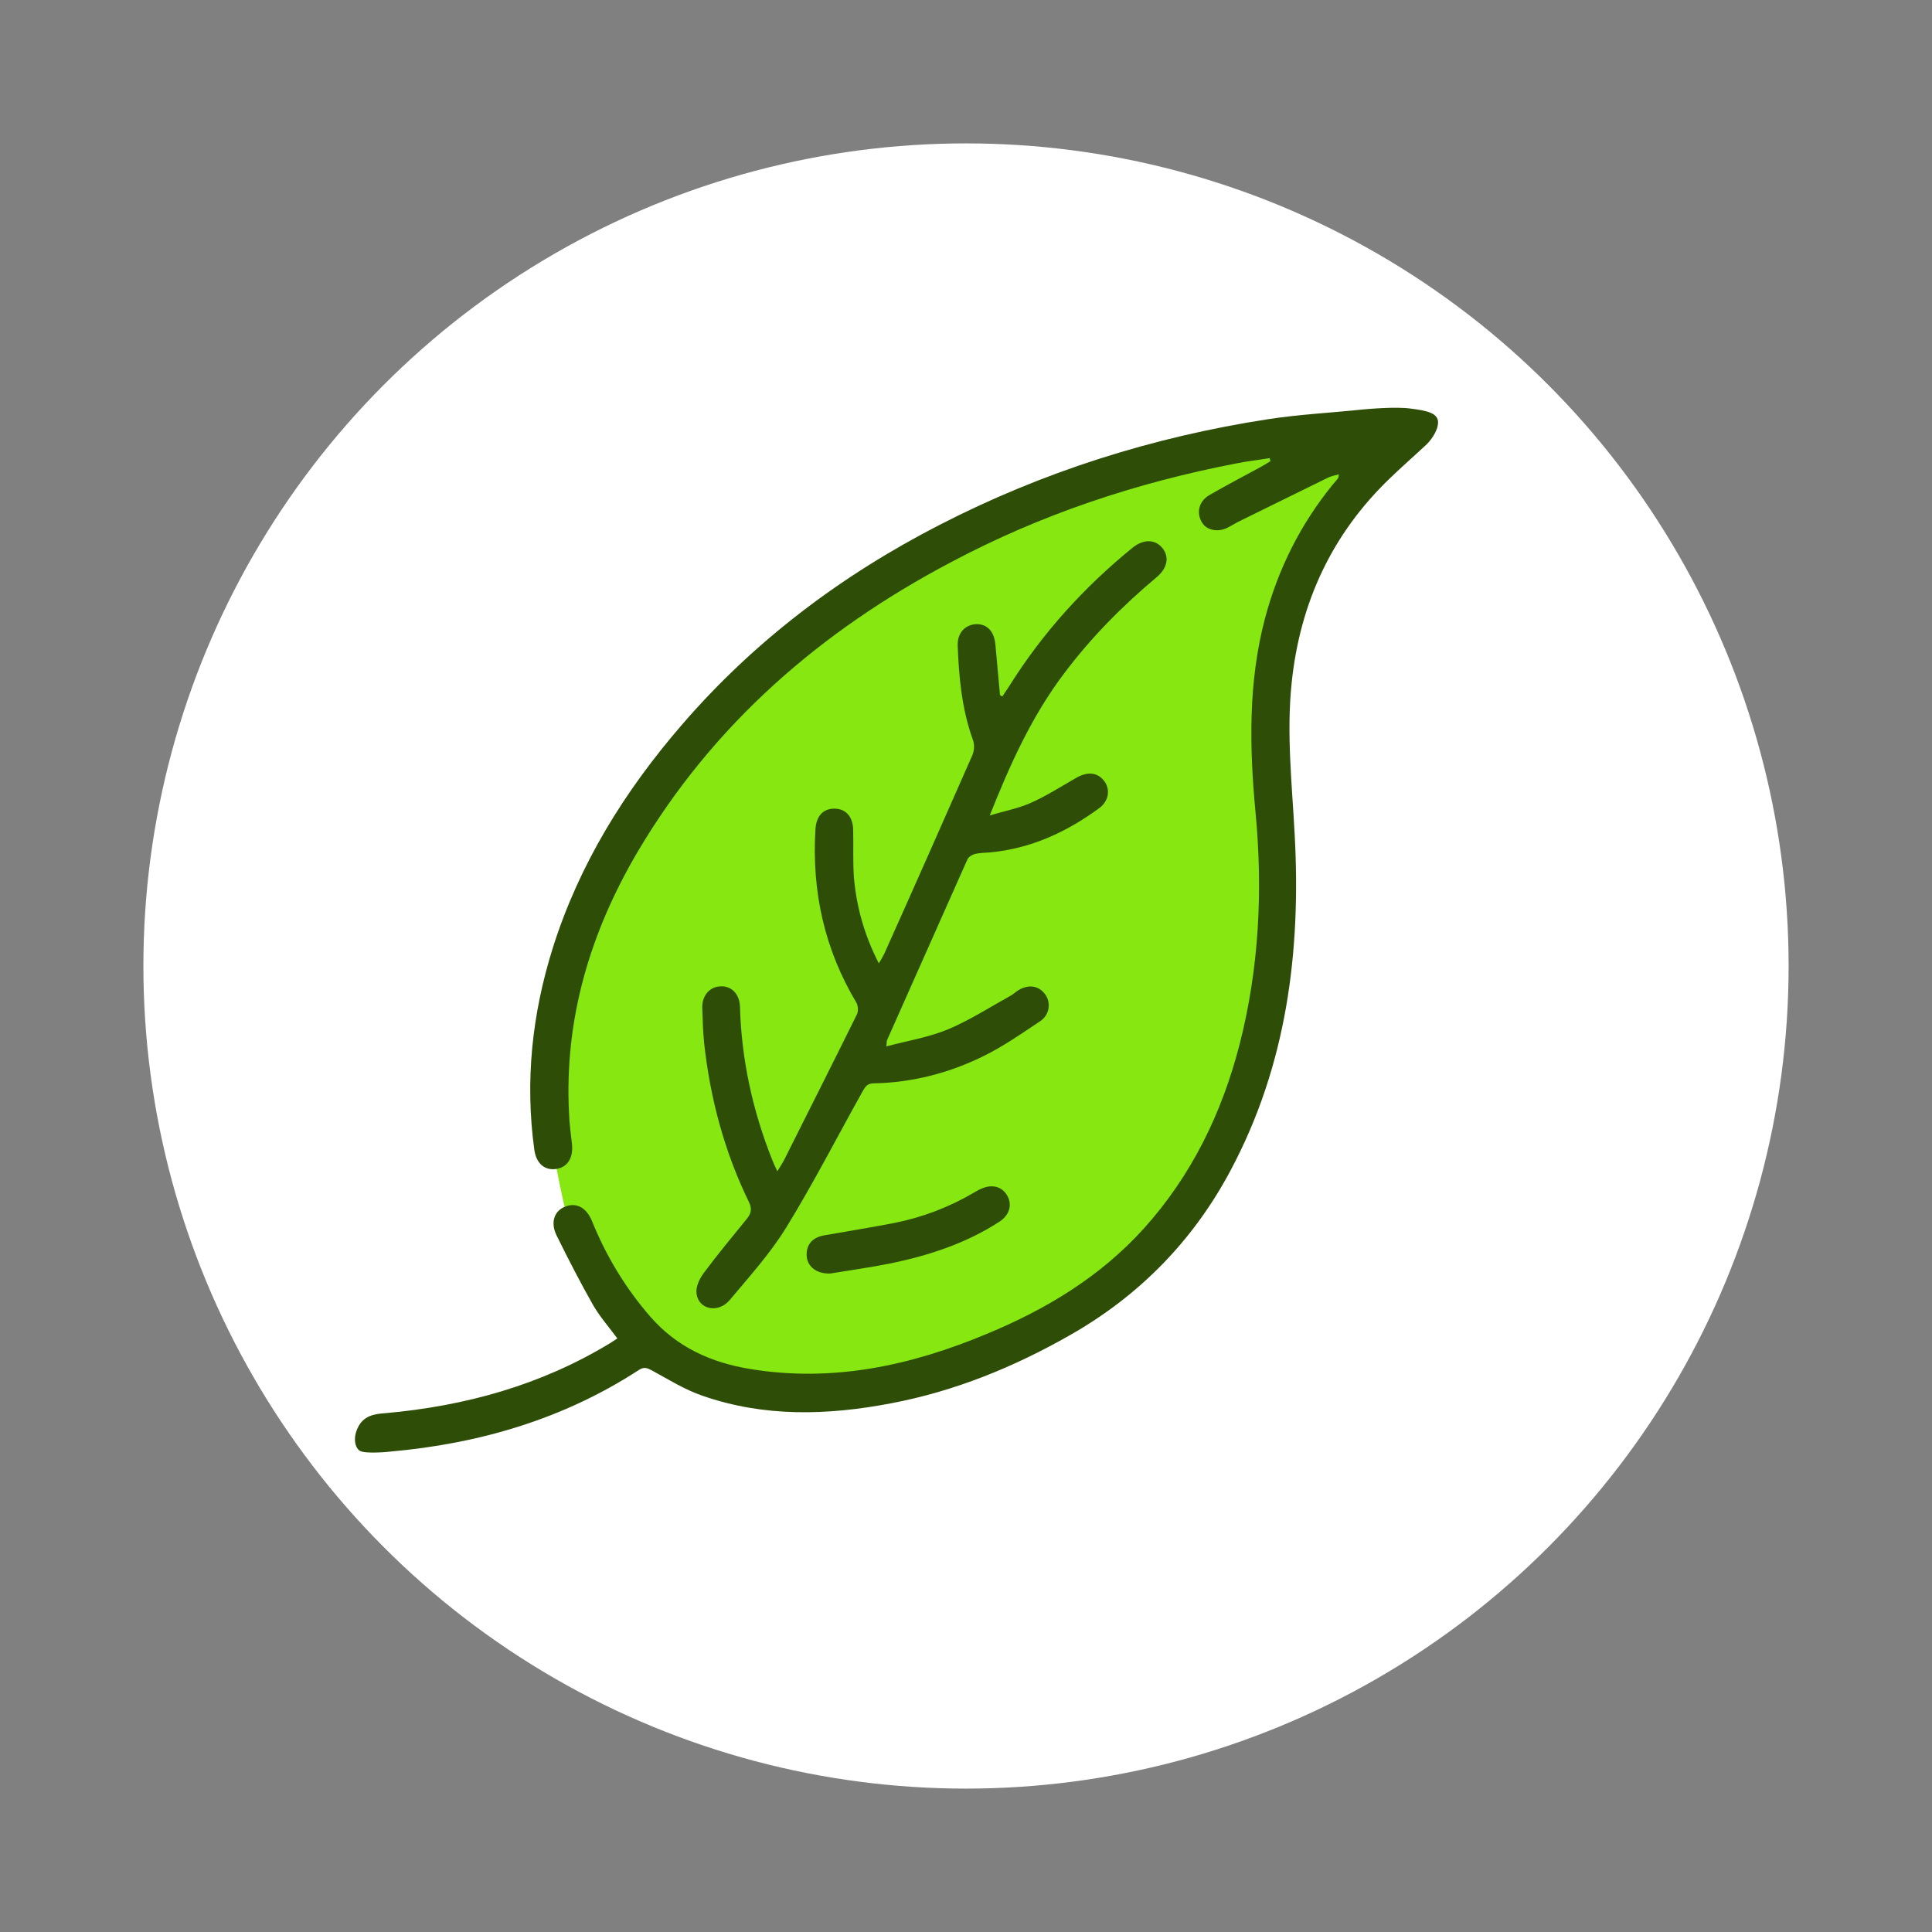 <svg id="Spring" xmlns="http://www.w3.org/2000/svg" viewBox="0 0 512 512"><rect x="0" y="0" width="512" height="512" fill="#808080" stroke="none"/><style>.st2{fill:#2e4e08}</style><circle cx="256" cy="256" r="218" fill="#fff"/><path d="M359.3 126.8c-15.2 22.6-25.6 49.8-23.7 76.2 1 13.9 2 27.7 1.1 41.6-1.2 17.9-4.7 35.2-11.8 51.7-7.3 16.9-18 31.2-32.6 42.5-11.1 8.5-23.5 14.7-36.6 19.6-18.1 6.7-36.7 10-56 7.7-15.1-1.8-27.4-8.4-35.7-21.4-4-6.3-9.4-14-13.1-20.4-1-1.7-4.3-18.7-4.5-21.3-.2-2.3-4-36.1 12.7-68.5 17.7-36.5 45.4-63.8 79.7-84.7 24.8-15.2 51.7-25.5 79.9-32.1 6.1-1.4 12.3-2.7 18.5-4 0 0 6.2-1.5 15.8 0 9.5 1.3 8.5 9.8 6.3 13.1z" fill="#87e710"/><path class="st2" d="M377.6 118.2c-3 2.8-6.1 5.5-9.1 8.4-15.5 14.8-24 33.1-26.2 54.4-1.4 13.4.1 26.8.8 40.1 1.7 31.1-2.1 61.2-17 89.1-9.9 18.6-24.2 33.2-42.5 43.6-14.9 8.5-30.6 14.9-47.5 18.1-16.8 3.2-33.5 3.7-49.9-2-4.7-1.6-9-4.3-13.4-6.7-1.3-.7-2.1-1-3.4-.2-20.1 13.1-42.4 19.6-66.1 21.7-.6.1-6.5.6-7.9-.2-1-.5-2.1-2.9-.6-6.1s4.3-3.7 7.4-3.9c21.1-1.9 41.1-7.4 59.4-18.5.6-.4 1.2-.8 2-1.3-2.2-3-4.6-5.7-6.4-8.8-3.4-6-6.6-12.2-9.7-18.5-1.7-3.4-.6-6.5 2.2-7.6 2.9-1.2 5.6.1 7.1 3.6 3.8 9.4 8.9 17.9 15.6 25.6 7.1 8.1 16.1 12.1 26.4 13.8 21.9 3.6 42.6-.9 62.7-9.3 15.7-6.5 30-15.1 41.6-27.9 12.7-14.1 20.7-30.6 25.4-48.8 5.2-20.3 6.2-41 4.2-61.8-1.6-17.1-1.9-34.2 2.5-51 3.5-13.2 9.4-25 18-35.6.5-.6 1-1.1 1.4-1.7.1-.1.1-.3.2-1-1.1.3-2.1.5-2.9.9-7.9 3.9-15.9 7.8-23.8 11.7l-2.7 1.5c-2.7 1.4-5.7.7-6.9-1.4-1.5-2.5-.8-5.6 2-7.2 4.5-2.6 9.1-5 13.7-7.5.9-.5 1.7-1 2.5-1.5-.1-.3-.2-.5-.2-.8-2.9.5-5.9.8-8.8 1.4-26.5 5.1-51.8 13.5-75.7 26.2-34.5 18.2-63 42.9-83 76.7-12.6 21.4-19.5 44.4-18.2 69.4.1 2.8.5 5.6.8 8.3.3 3.6-1.3 6-4.3 6.4-3 .4-5.2-1.5-5.7-5.1-2.5-18.2-.6-36 4.9-53.5 7-22.2 19-41.5 34.1-59 19.2-22.3 42.3-39.7 68.4-53.1 27.4-14.1 56.5-23.3 87-28 8.4-1.3 16.8-1.7 25.3-2.6 1.2-.1 8.7-.8 12.7-.2 3.9.5 7.1 1.1 7.1 3.6s-2.3 5.3-3.5 6.3z"/><path class="st2" d="M265.7 184.5c.6-1 1.3-1.9 1.9-2.9 8.8-14 19.8-26.1 32.6-36.5 2.9-2.3 6-2.2 7.9.2 1.8 2.3 1.3 5.2-1.5 7.6-9.2 7.7-17.5 16.1-24.7 25.7-8.5 11.3-14.2 23.9-19.6 37.5 3.6-1.1 7.4-1.8 10.8-3.3 4.1-1.8 8-4.3 12-6.6 2.9-1.7 5.5-1.6 7.3.5 1.9 2.2 1.6 5.4-1 7.4-8.7 6.4-18.2 10.8-29.1 11.8-1.3.1-2.6.1-3.9.4-.8.2-1.7.8-2 1.4-7.1 16-14.2 31.9-21.3 47.9-.1.2-.1.5-.2 1.7 5.7-1.5 11.2-2.4 16.3-4.5 5.7-2.4 11-5.8 16.4-8.8.8-.4 1.5-1.1 2.3-1.6 2.7-1.6 5.3-1.2 7 1 1.7 2.2 1.3 5.5-1.2 7.2-4.8 3.2-9.5 6.5-14.7 9.1-9.2 4.6-19.1 7.2-29.5 7.4-1.8 0-2.3 1.1-3 2.3-6.7 12-13 24.3-20.2 36-4.2 6.8-9.7 12.9-14.9 19.1-3 3.6-8.2 2.6-8.8-1.6-.3-1.7.7-3.9 1.8-5.4 3.7-5 7.7-9.8 11.6-14.6 1.1-1.4 1.3-2.6.5-4.3-6.5-13.3-10.3-27.5-11.9-42.2-.3-3.1-.4-6.3-.5-9.5 0-3.1 2-5.4 4.8-5.5 2.9-.2 5.1 2 5.2 5.4.4 14.1 3.4 27.7 8.6 40.7.3.8.7 1.6 1.3 2.9.8-1.3 1.4-2.2 1.9-3.2 6.4-12.8 12.9-25.6 19.2-38.4.4-.8.3-2.2-.1-3-8.5-14.2-11.9-29.5-10.9-46 .2-3.5 2-5.5 5-5.5 3.1 0 5 2.2 5 5.8.1 4.2-.1 8.4.2 12.5.7 7.7 2.7 15.1 6.6 22.7.7-1.2 1.2-2 1.6-2.9 7.8-17.4 15.5-34.8 23.2-52.3.5-1.2.6-2.9.1-4.1-2.9-8.1-3.7-16.5-4-25-.1-3.4 2.1-5.5 5-5.6 2.9 0 4.7 2 5 5.5l1.2 13.2c.2.4.5.4.7.4zm-45.7 153c-3.6.1-5.9-1.8-6.2-4.4-.3-3 1.3-5.1 4.5-5.7 6.2-1.1 12.5-2.1 18.7-3.3 7.5-1.5 14.6-4.2 21.2-8.1.6-.3 1.1-.7 1.7-.9 2.9-1.4 5.6-.7 7 1.7 1.4 2.4.7 5.2-2.1 7-8.8 5.7-18.6 8.9-28.7 11-5.5 1.1-11.3 1.9-16.1 2.7z"/></svg>